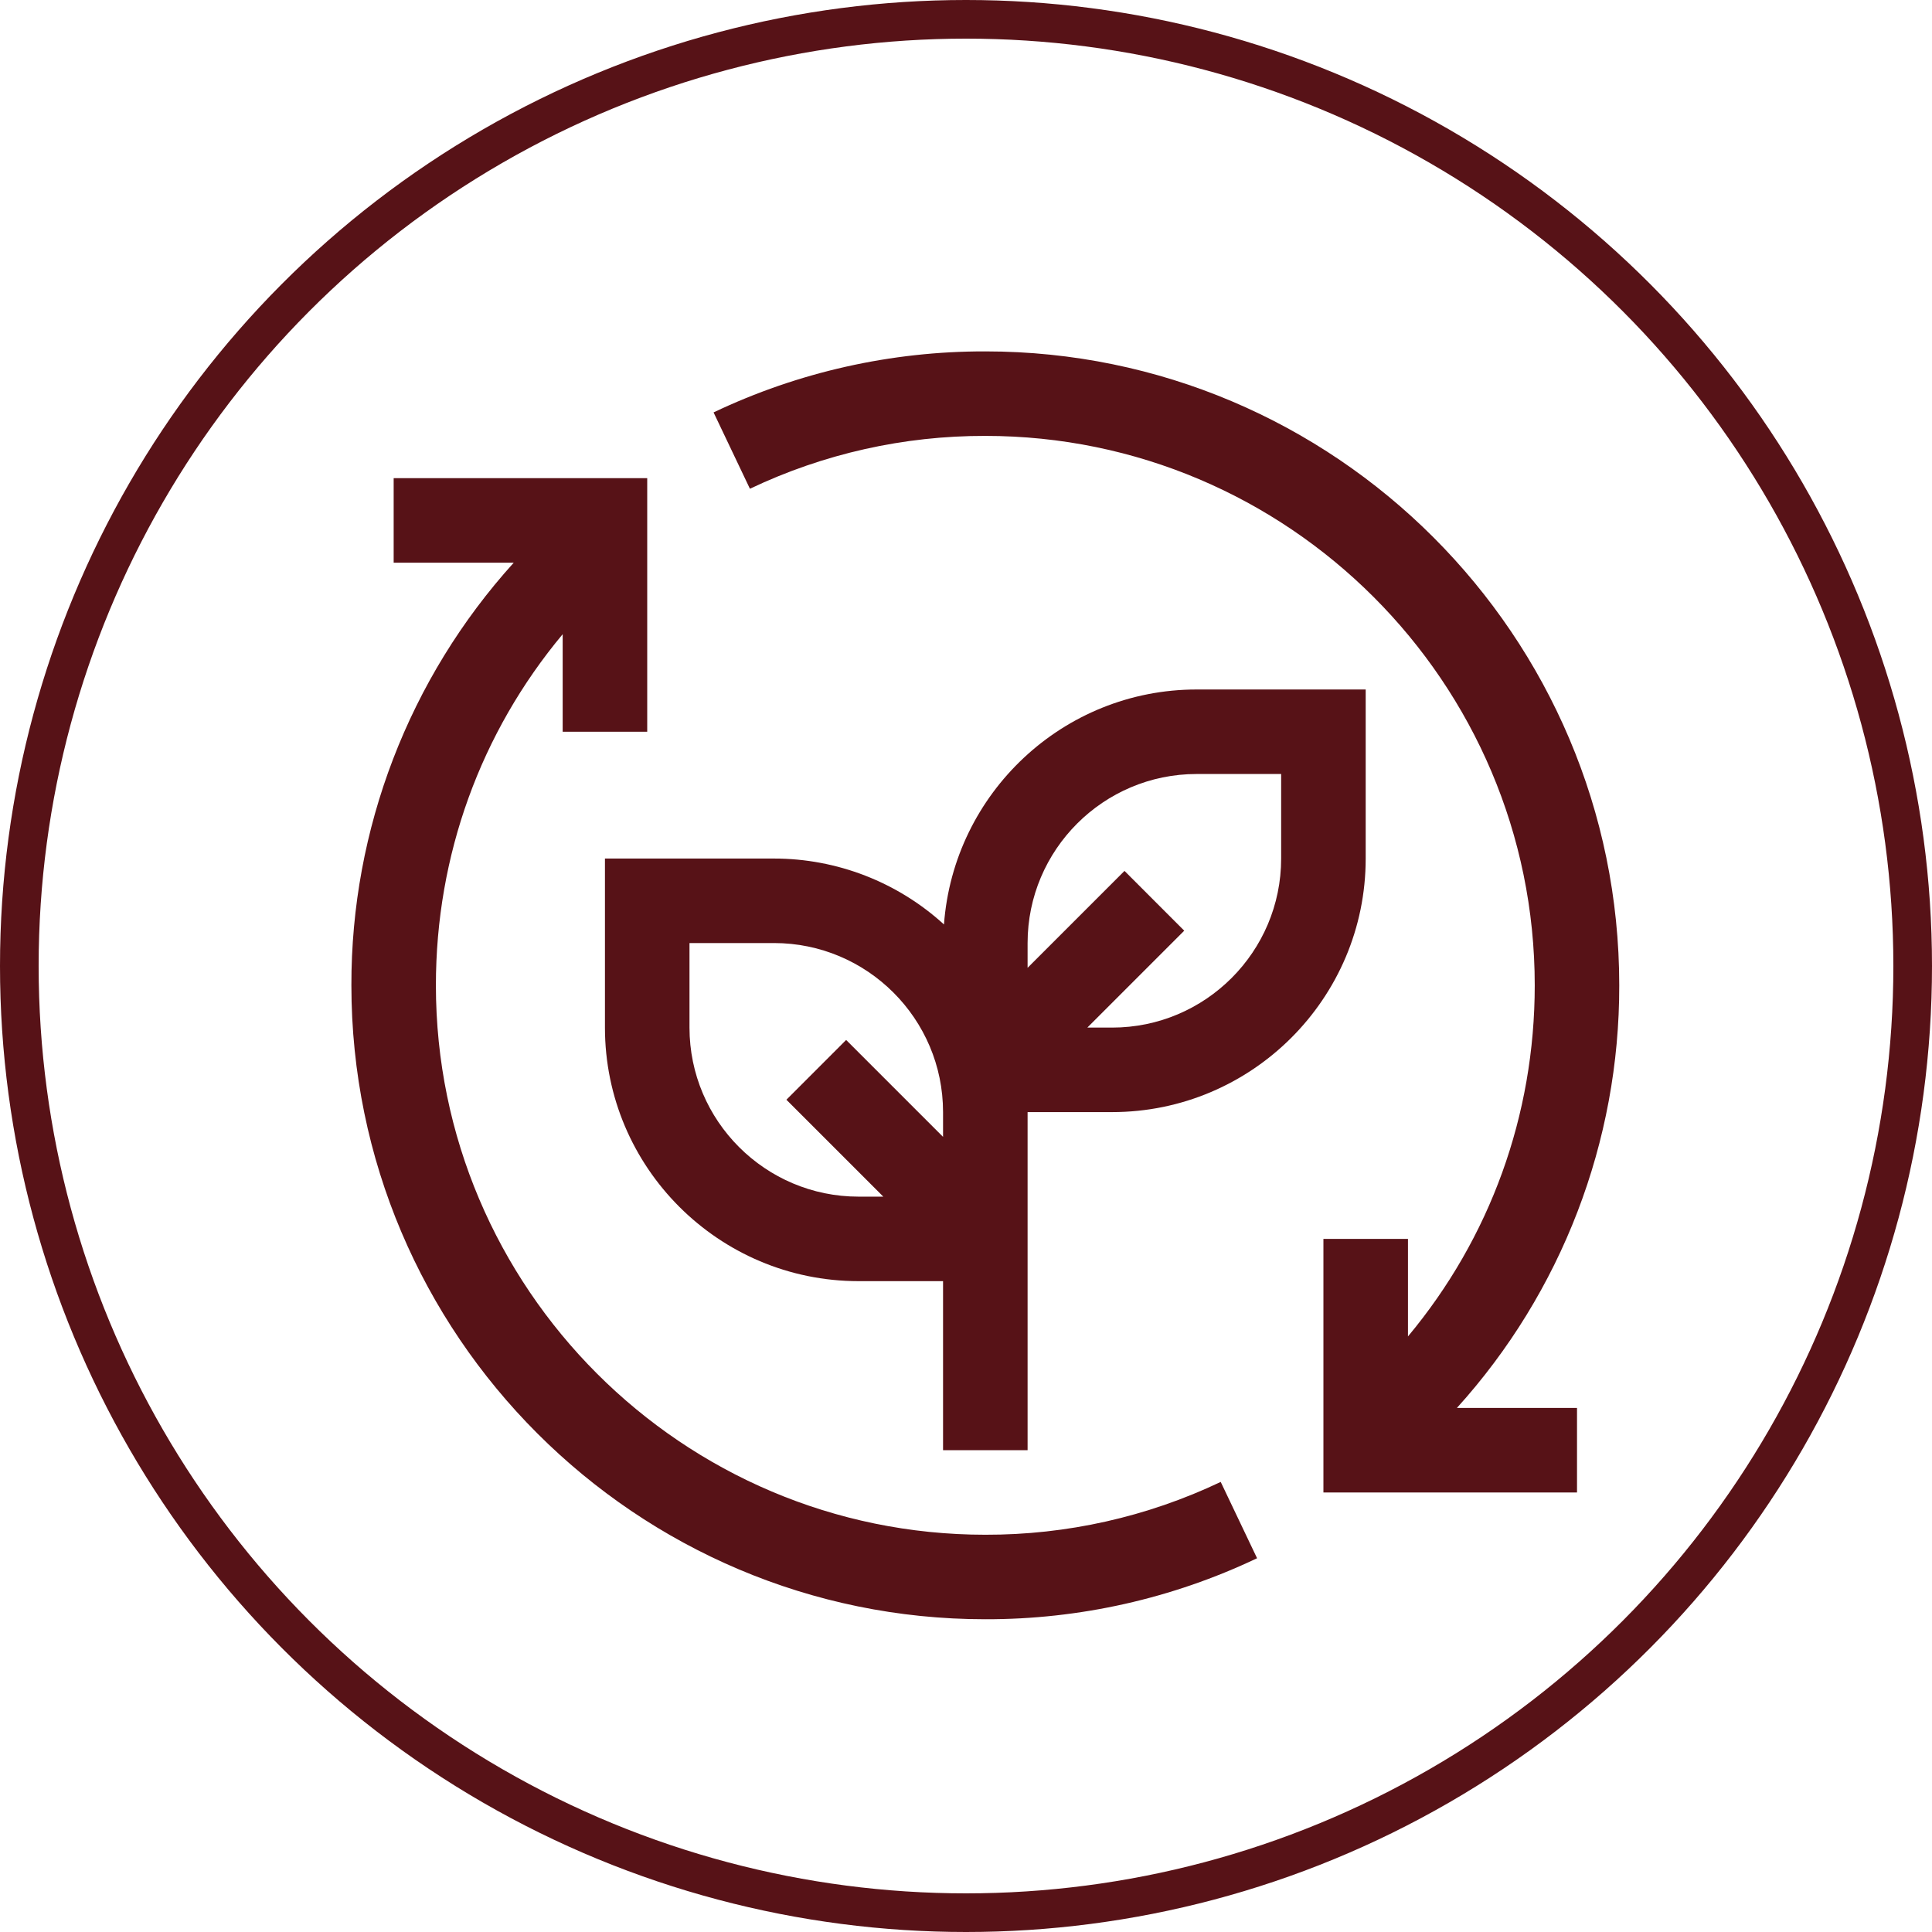 <svg width="50" height="50" viewBox="0 0 50 50" fill="none" xmlns="http://www.w3.org/2000/svg">
<circle cx="25" cy="25" r="24.5" stroke="#571217"/>
<path d="M31.592 38.352C29.689 39.257 27.607 39.724 25.5 39.719C17.66 39.719 11.281 33.34 11.281 25.5C11.281 22.137 12.437 18.96 14.562 16.413V18.938H16.75V12.375H10.188V14.562H13.296C10.584 17.559 9.086 21.459 9.094 25.5C9.094 34.546 16.454 41.906 25.5 41.906C27.933 41.911 30.336 41.372 32.533 40.327L31.592 38.352Z" fill="#571217"/>
<path d="M30.969 17.844C27.512 17.844 24.679 20.531 24.43 23.925C23.228 22.828 21.659 22.219 20.031 22.219H15.656V26.594C15.656 30.213 18.601 33.156 22.219 33.156H24.406V37.531H26.594V28.781H28.781C32.399 28.781 35.344 25.838 35.344 22.219V17.844H30.969ZM22.219 30.969C19.806 30.969 17.844 29.007 17.844 26.594V24.406H20.031C22.444 24.406 24.406 26.368 24.406 28.781V29.422L21.898 26.914L20.352 28.461L22.86 30.969H22.219ZM33.156 22.219C33.156 24.632 31.194 26.594 28.781 26.594H28.14L30.648 24.086L29.102 22.539L26.594 25.047V24.406C26.594 21.993 28.556 20.031 30.969 20.031H33.156V22.219Z" fill="#571217"/>
<path d="M41.906 25.5C41.906 16.454 34.547 9.094 25.5 9.094C23.067 9.089 20.664 9.628 18.467 10.673L19.408 12.649C21.311 11.743 23.393 11.276 25.5 11.281C33.34 11.281 39.719 17.66 39.719 25.5C39.719 28.863 38.563 32.04 36.438 34.587V32.062H34.25V38.625H40.813V36.438H37.704C40.416 33.441 41.914 29.541 41.906 25.5Z" fill="#571217"/>
</svg>
